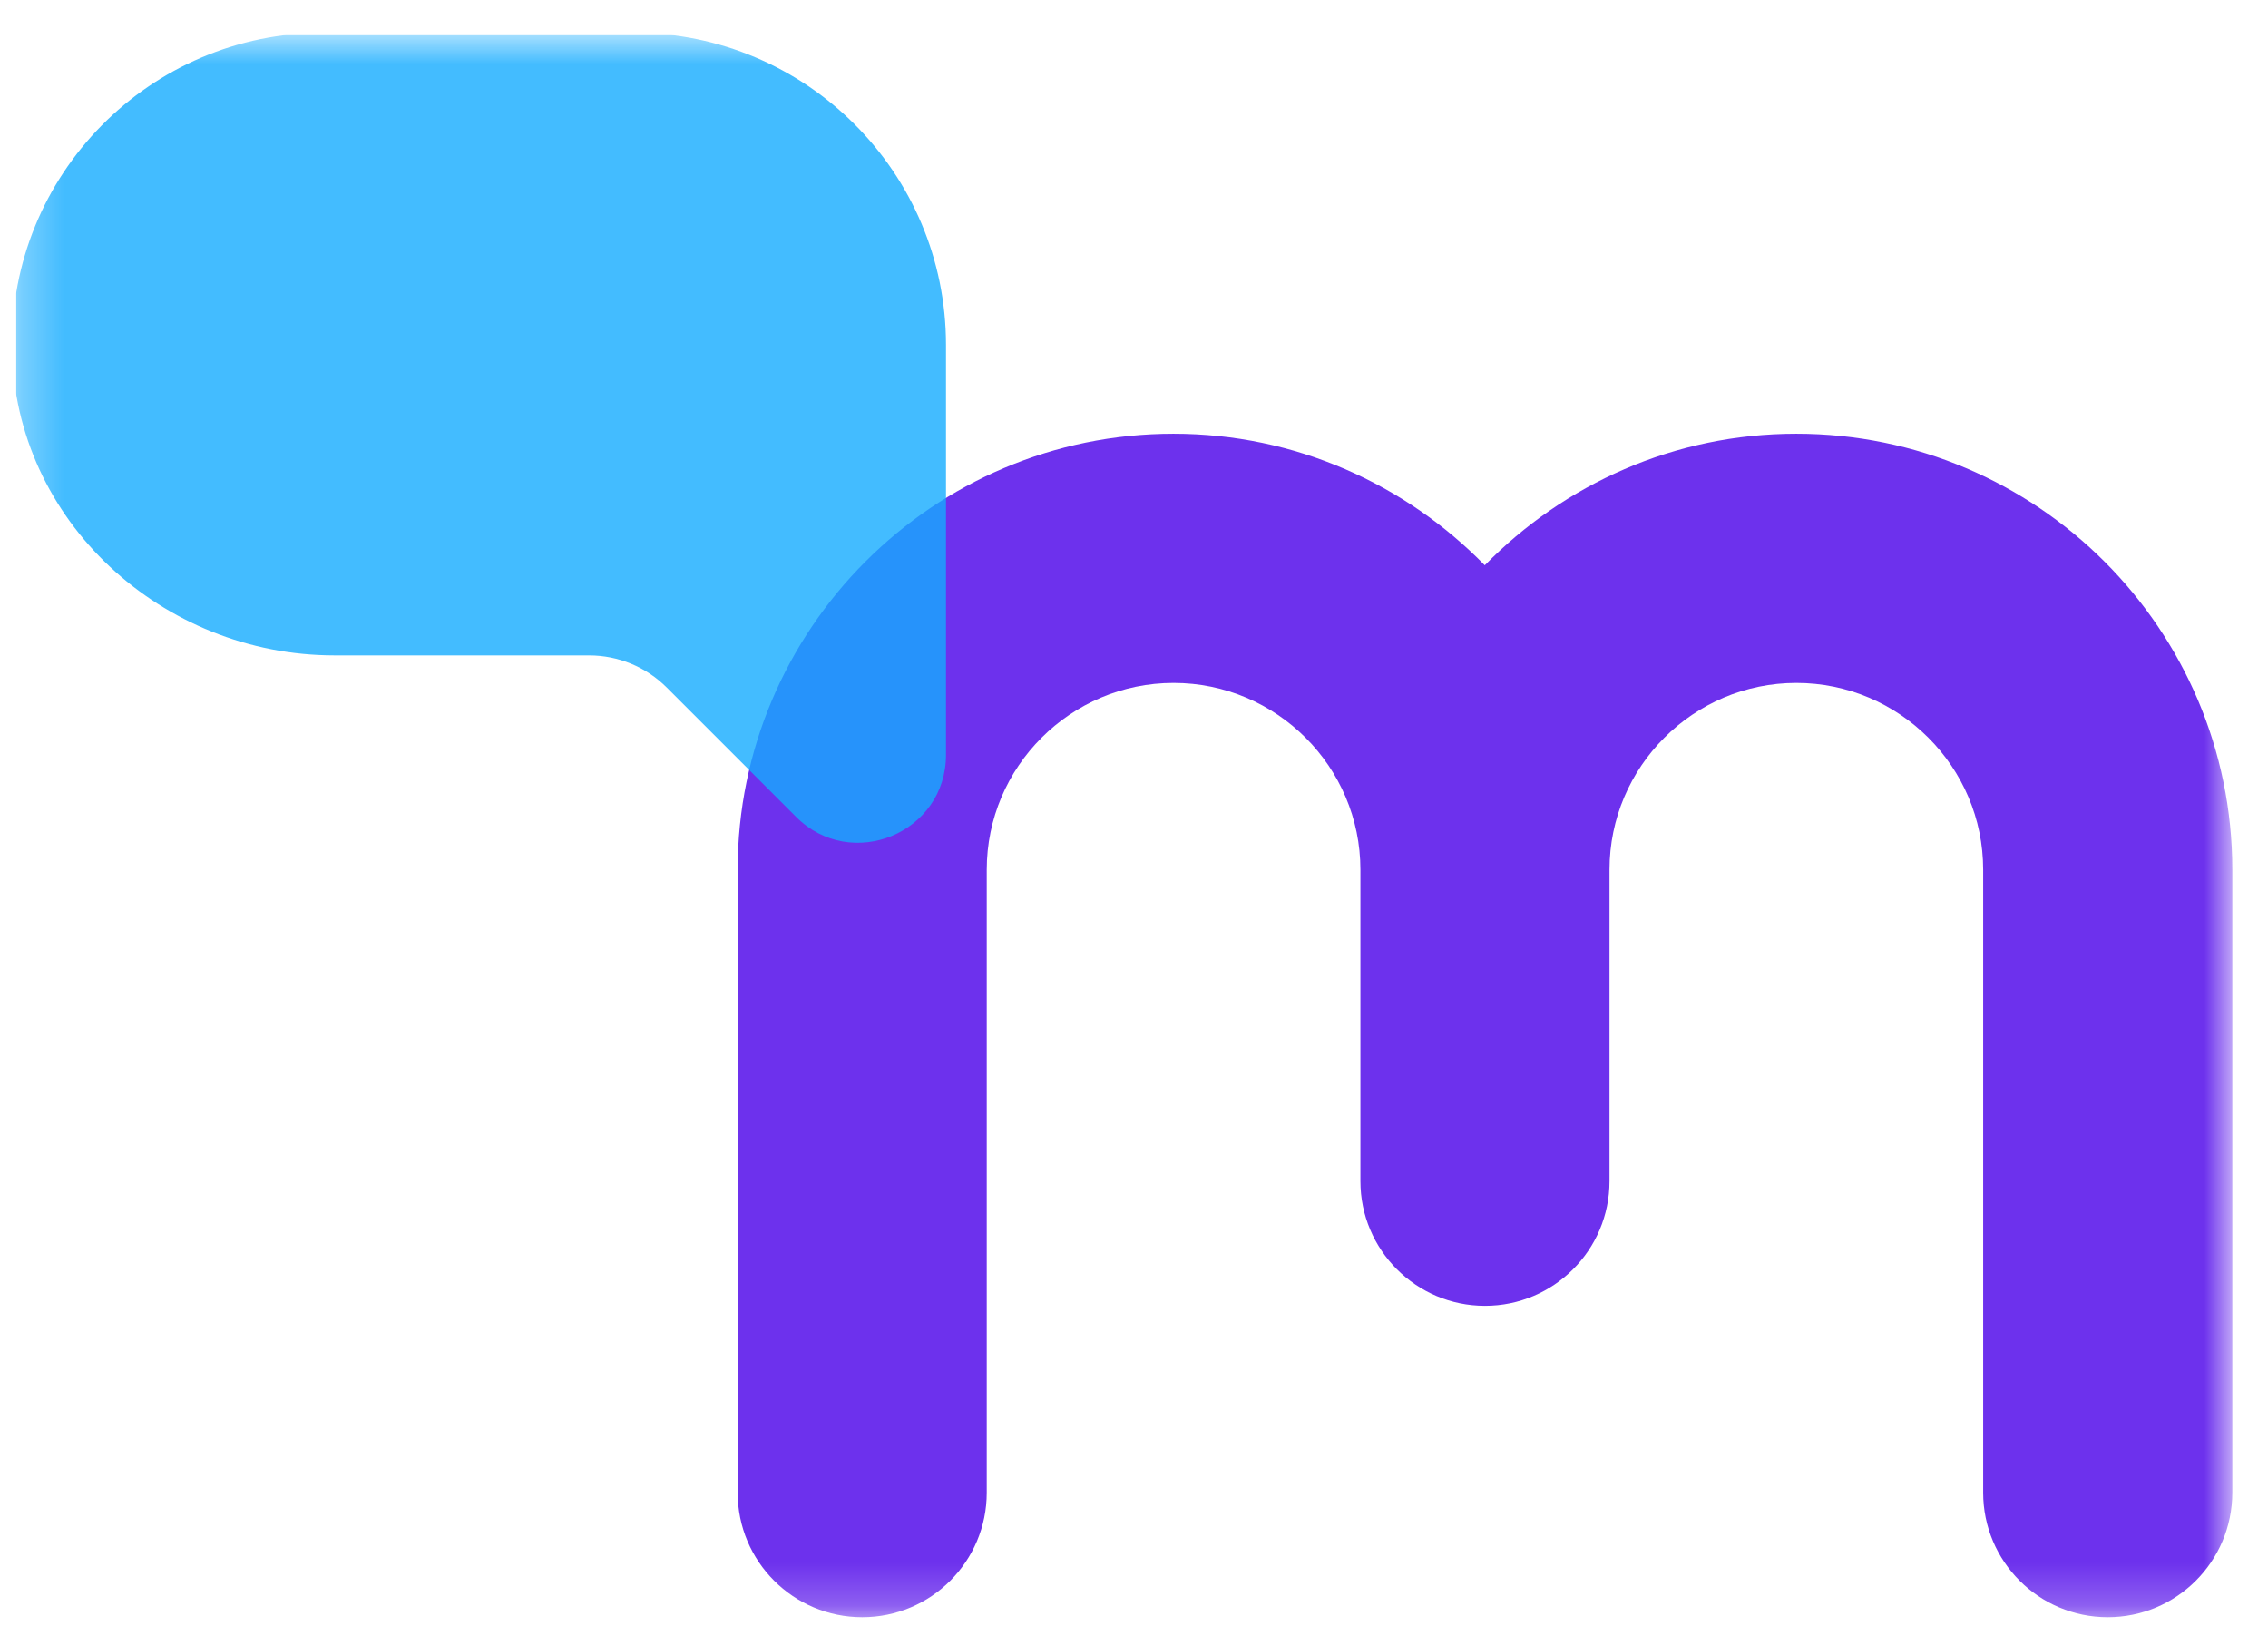 <svg width="53" height="38" viewBox="0 0 53 38" fill="none" xmlns="http://www.w3.org/2000/svg">
<g clip-path="url(#clip0_118_66)">
<mask id="mask0_118_66" style="mask-type:luminance" maskUnits="userSpaceOnUse" x="0" y="0" width="53" height="38">
<path d="M52.157 0.67H0.09V37.778H52.157V0.67Z" fill="white"/>
</mask>
<g mask="url(#mask0_118_66)">
<path d="M41.974 10.134C39.127 10.134 36.549 11.315 34.697 13.207C32.845 11.315 30.272 10.134 27.421 10.134C21.805 10.134 17.238 14.706 17.238 20.321V34.874C17.238 36.482 18.542 37.785 20.149 37.785C21.756 37.785 23.059 36.482 23.059 34.874V20.321C23.059 17.916 25.02 15.956 27.425 15.956C29.831 15.956 31.791 17.916 31.791 20.321V27.598C31.791 29.205 33.095 30.509 34.702 30.509C36.309 30.509 37.612 29.205 37.612 27.598V20.321C37.612 17.916 39.572 15.956 41.978 15.956C44.384 15.956 46.344 17.916 46.344 20.321V34.874C46.344 36.482 47.648 37.785 49.255 37.785C50.862 37.785 52.166 36.482 52.166 34.874V20.321C52.166 14.706 47.599 10.134 41.978 10.134H41.974Z" fill="#6D31ED"/>
</g>
<mask id="mask1_118_66" style="mask-type:luminance" maskUnits="userSpaceOnUse" x="0" y="0" width="53" height="38">
<path d="M52.349 0.758H0.281V37.865H52.349V0.758Z" fill="white"/>
</mask>
<g mask="url(#mask1_118_66)">
<path d="M15.58 16.063C15.1 15.583 14.448 15.313 13.767 15.313H7.818C3.8 15.313 0.346 12.172 0.282 8.154C0.218 4.082 3.501 0.765 7.559 0.765H14.811C18.838 0.765 22.107 4.033 22.107 8.061V17.636C22.107 19.463 19.897 20.38 18.603 19.086L15.585 16.068L15.58 16.063Z" fill="#15ABFF" fill-opacity="0.8"/>
</g>
</g>
<defs>
<clipPath id="clip0_118_66">
<rect width="52" height="37" fill="white" transform="translate(0.375 0.817)"/>
</clipPath>
</defs>
</svg>
